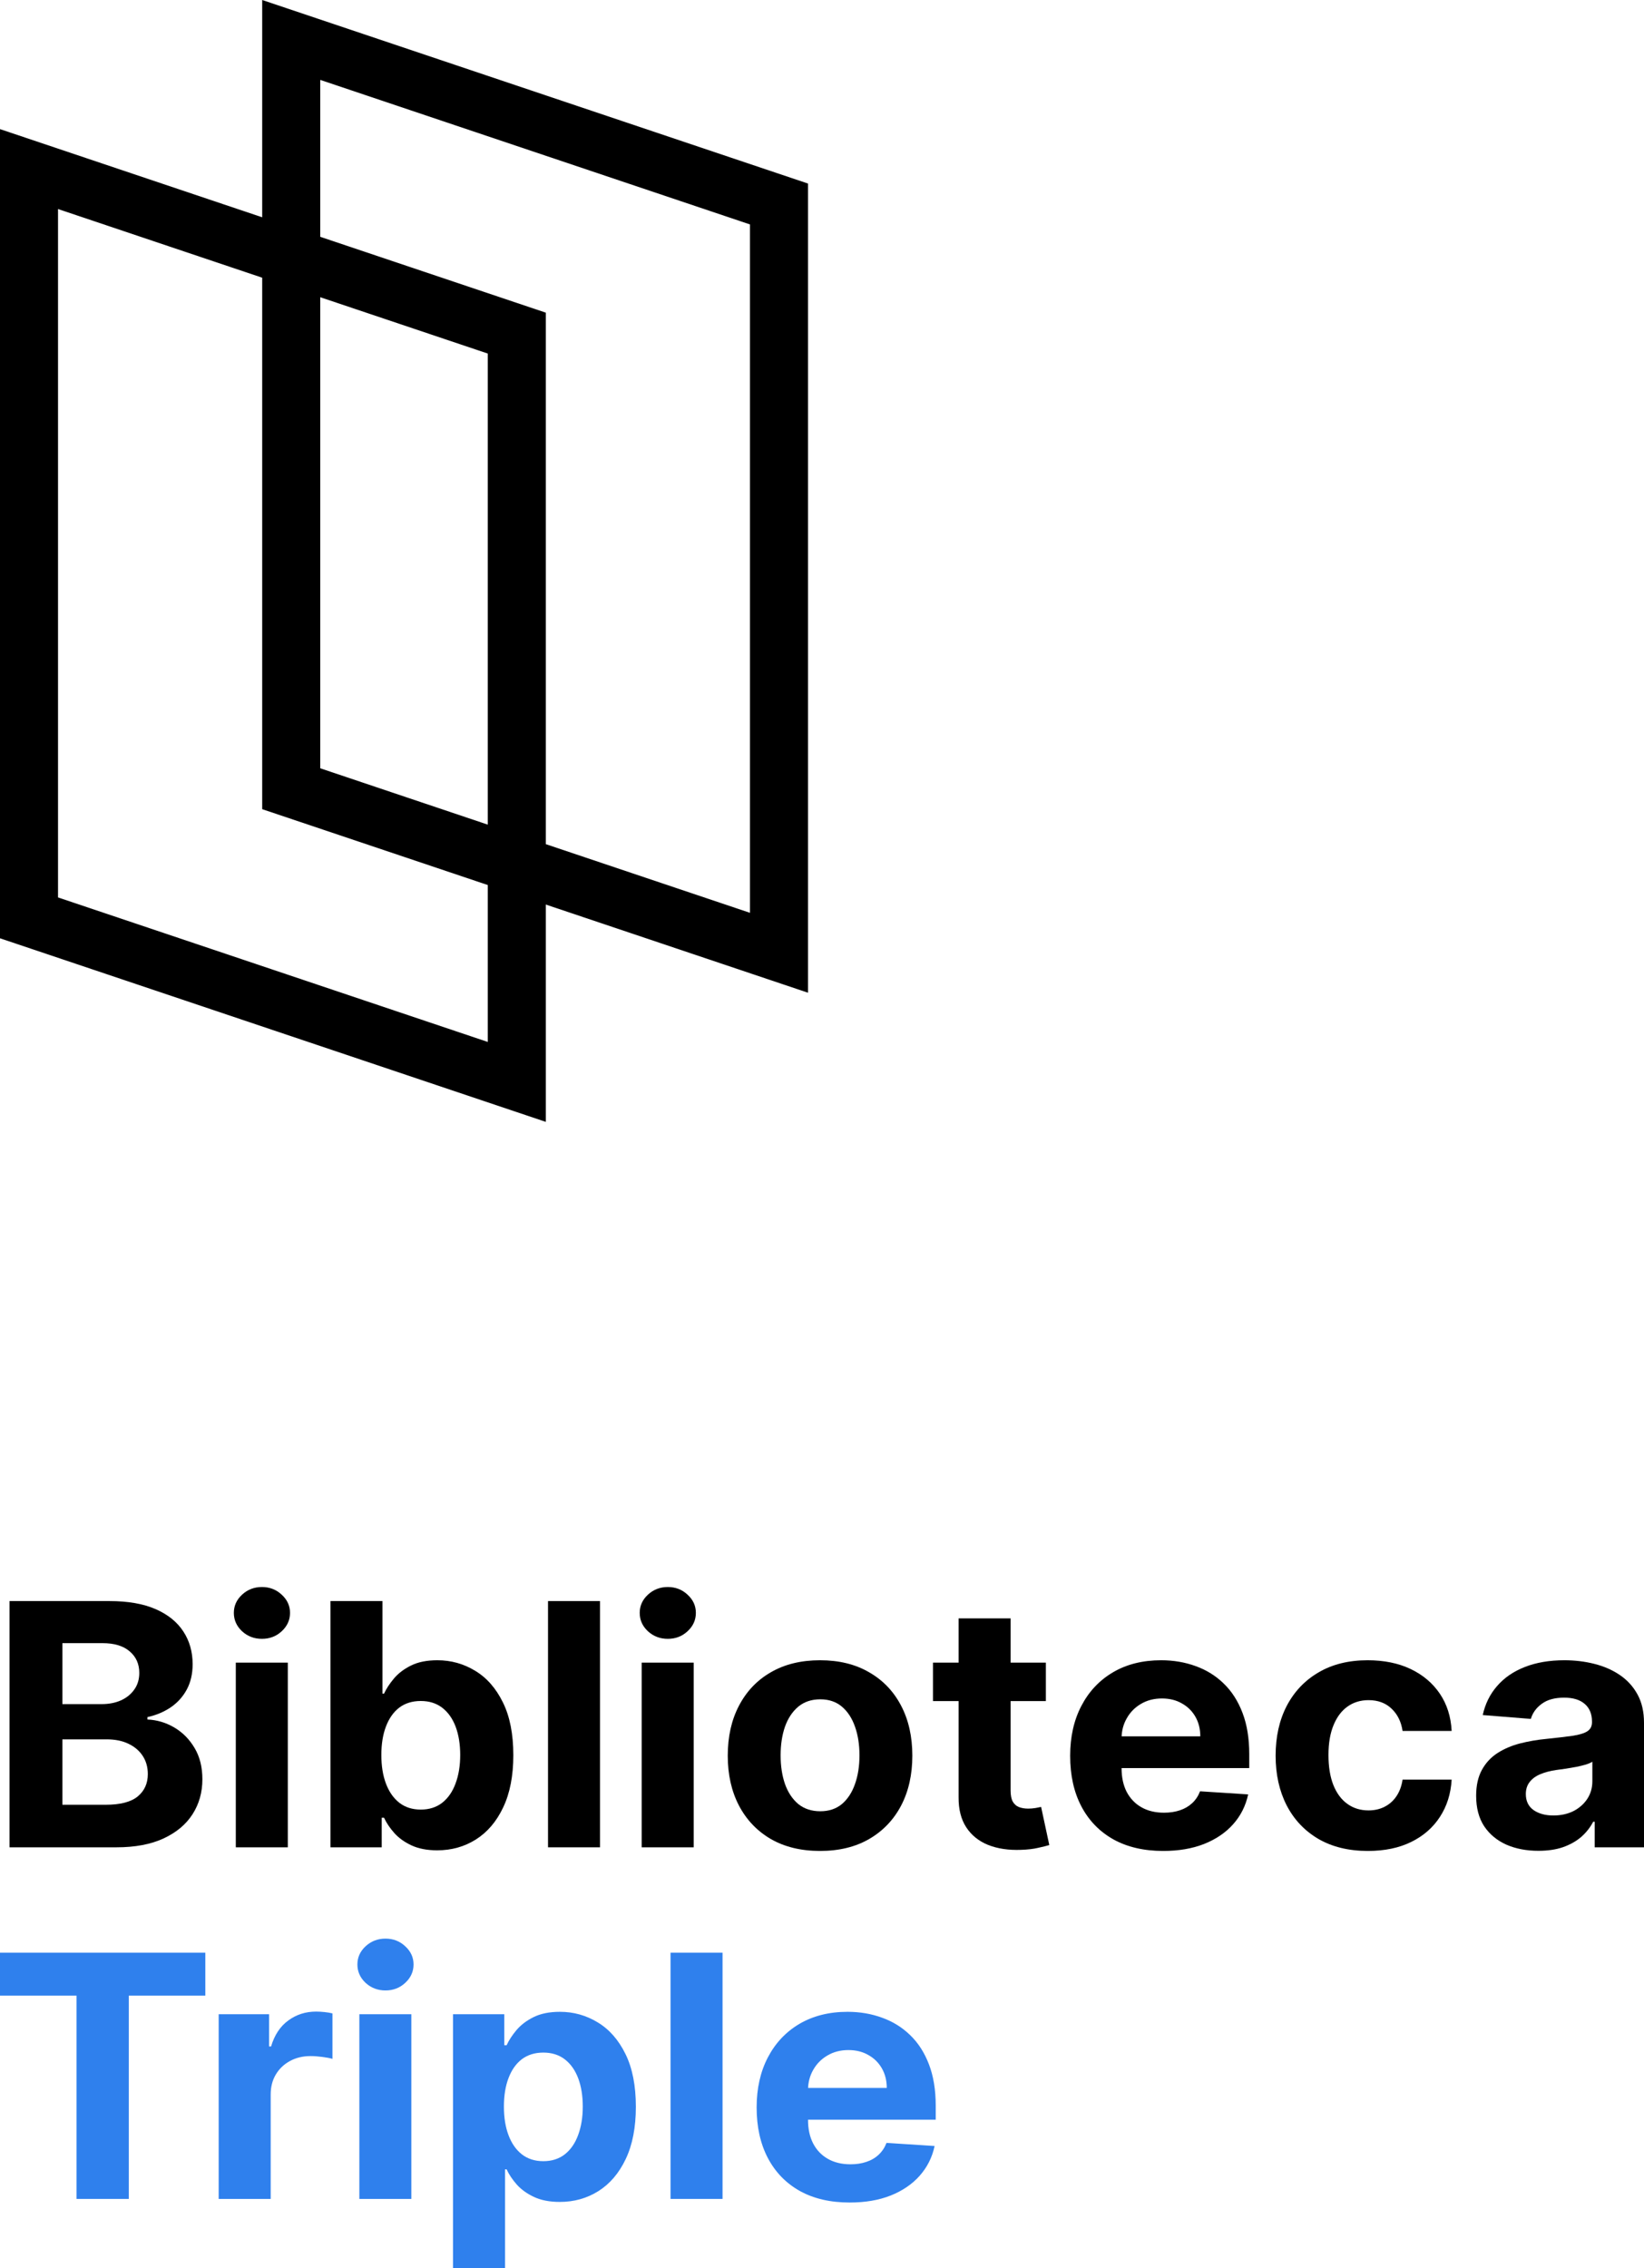 <svg width="58" height="80" viewBox="0 0 58 80" fill="none" xmlns="http://www.w3.org/2000/svg">
<path d="M0.336 65.156V56.471H3.867C4.516 56.471 5.057 56.566 5.491 56.755C5.925 56.945 6.25 57.208 6.469 57.544C6.687 57.878 6.796 58.262 6.796 58.697C6.796 59.037 6.727 59.335 6.589 59.592C6.451 59.847 6.262 60.056 6.021 60.22C5.782 60.381 5.51 60.496 5.202 60.563V60.648C5.538 60.663 5.853 60.756 6.146 60.928C6.441 61.101 6.681 61.342 6.865 61.653C7.049 61.962 7.14 62.329 7.14 62.756C7.14 63.217 7.024 63.628 6.792 63.99C6.562 64.349 6.222 64.633 5.771 64.843C5.32 65.052 4.765 65.156 4.104 65.156H0.336ZM2.201 63.655H3.721C4.241 63.655 4.62 63.558 4.858 63.362C5.096 63.165 5.215 62.902 5.215 62.574C5.215 62.333 5.157 62.121 5.039 61.938C4.921 61.754 4.753 61.61 4.535 61.505C4.32 61.4 4.063 61.348 3.764 61.348H2.201V63.655ZM2.201 60.105H3.583C3.839 60.105 4.066 60.062 4.264 59.974C4.465 59.883 4.622 59.756 4.737 59.592C4.855 59.428 4.914 59.232 4.914 59.003C4.914 58.689 4.801 58.436 4.574 58.244C4.35 58.051 4.031 57.955 3.618 57.955H2.201V60.105Z" fill="black"/>
<path d="M8.319 65.156V58.642H10.154V65.156H8.319ZM9.241 57.803C8.968 57.803 8.734 57.714 8.539 57.535C8.347 57.355 8.25 57.138 8.25 56.887C8.25 56.638 8.347 56.424 8.539 56.246C8.734 56.065 8.968 55.975 9.241 55.975C9.514 55.975 9.746 56.065 9.939 56.246C10.134 56.424 10.232 56.638 10.232 56.887C10.232 57.138 10.134 57.355 9.939 57.535C9.746 57.714 9.514 57.803 9.241 57.803Z" fill="black"/>
<path d="M11.658 65.156V56.471H13.493V59.736H13.549C13.629 59.561 13.745 59.383 13.898 59.202C14.053 59.018 14.254 58.866 14.501 58.744C14.75 58.62 15.06 58.558 15.431 58.558C15.913 58.558 16.358 58.682 16.766 58.931C17.174 59.177 17.499 59.548 17.743 60.046C17.988 60.541 18.11 61.161 18.11 61.908C18.11 62.635 17.99 63.248 17.752 63.748C17.517 64.246 17.195 64.623 16.787 64.881C16.383 65.135 15.929 65.262 15.426 65.262C15.07 65.262 14.768 65.204 14.518 65.088C14.271 64.973 14.068 64.827 13.911 64.652C13.753 64.474 13.632 64.294 13.549 64.113H13.467V65.156H11.658ZM13.454 61.899C13.454 62.287 13.508 62.625 13.618 62.913C13.727 63.201 13.885 63.426 14.091 63.587C14.298 63.746 14.549 63.825 14.845 63.825C15.144 63.825 15.396 63.744 15.603 63.583C15.81 63.419 15.966 63.193 16.072 62.904C16.181 62.613 16.236 62.278 16.236 61.899C16.236 61.523 16.183 61.193 16.077 60.907C15.97 60.621 15.814 60.398 15.607 60.237C15.401 60.076 15.146 59.995 14.845 59.995C14.546 59.995 14.294 60.073 14.087 60.228C13.883 60.384 13.727 60.605 13.618 60.89C13.508 61.176 13.454 61.512 13.454 61.899Z" fill="black"/>
<path d="M21.168 56.471V65.156H19.334V56.471H21.168Z" fill="black"/>
<path d="M22.638 65.156V58.642H24.473V65.156H22.638ZM23.56 57.803C23.287 57.803 23.053 57.714 22.858 57.535C22.665 57.355 22.569 57.138 22.569 56.887C22.569 56.638 22.665 56.424 22.858 56.246C23.053 56.065 23.287 55.975 23.56 55.975C23.832 55.975 24.065 56.065 24.257 56.246C24.453 56.424 24.55 56.638 24.55 56.887C24.55 57.138 24.453 57.355 24.257 57.535C24.065 57.714 23.832 57.803 23.56 57.803Z" fill="black"/>
<path d="M28.931 65.284C28.262 65.284 27.683 65.144 27.195 64.864C26.71 64.581 26.336 64.188 26.071 63.685C25.807 63.179 25.675 62.592 25.675 61.925C25.675 61.252 25.807 60.664 26.071 60.161C26.336 59.654 26.71 59.261 27.195 58.982C27.683 58.699 28.262 58.558 28.931 58.558C29.6 58.558 30.177 58.699 30.662 58.982C31.15 59.261 31.526 59.654 31.791 60.161C32.055 60.664 32.187 61.252 32.187 61.925C32.187 62.592 32.055 63.179 31.791 63.685C31.526 64.188 31.15 64.581 30.662 64.864C30.177 65.144 29.6 65.284 28.931 65.284ZM28.94 63.884C29.244 63.884 29.498 63.799 29.702 63.63C29.906 63.457 30.059 63.222 30.163 62.926C30.269 62.629 30.322 62.291 30.322 61.912C30.322 61.533 30.269 61.195 30.163 60.898C30.059 60.602 29.906 60.367 29.702 60.194C29.498 60.022 29.244 59.936 28.94 59.936C28.632 59.936 28.374 60.022 28.164 60.194C27.958 60.367 27.801 60.602 27.695 60.898C27.592 61.195 27.54 61.533 27.54 61.912C27.54 62.291 27.592 62.629 27.695 62.926C27.801 63.222 27.958 63.457 28.164 63.63C28.374 63.799 28.632 63.884 28.94 63.884Z" fill="black"/>
<path d="M36.898 58.642V59.999H32.915V58.642H36.898ZM33.819 57.082H35.654V63.155C35.654 63.322 35.68 63.452 35.731 63.545C35.783 63.635 35.855 63.699 35.947 63.736C36.041 63.772 36.15 63.791 36.274 63.791C36.36 63.791 36.446 63.784 36.532 63.77C36.618 63.753 36.684 63.74 36.73 63.731L37.019 65.076C36.927 65.104 36.798 65.137 36.631 65.173C36.465 65.213 36.262 65.237 36.024 65.245C35.582 65.262 35.194 65.204 34.861 65.072C34.531 64.939 34.274 64.732 34.09 64.452C33.907 64.172 33.816 63.819 33.819 63.392V57.082Z" fill="black"/>
<path d="M41.037 65.284C40.357 65.284 39.771 65.148 39.28 64.876C38.792 64.602 38.416 64.215 38.152 63.715C37.887 63.211 37.755 62.616 37.755 61.929C37.755 61.259 37.887 60.671 38.152 60.165C38.416 59.659 38.788 59.264 39.267 58.982C39.749 58.699 40.315 58.558 40.964 58.558C41.4 58.558 41.806 58.627 42.183 58.765C42.562 58.901 42.892 59.106 43.173 59.38C43.457 59.654 43.678 59.999 43.836 60.415C43.994 60.828 44.073 61.311 44.073 61.865V62.362H38.487V61.242H42.346C42.346 60.982 42.289 60.752 42.174 60.551C42.059 60.35 41.9 60.193 41.696 60.08C41.495 59.964 41.261 59.906 40.994 59.906C40.715 59.906 40.468 59.97 40.253 60.097C40.041 60.221 39.874 60.39 39.754 60.602C39.633 60.811 39.571 61.044 39.569 61.301V62.366C39.569 62.688 39.629 62.967 39.749 63.201C39.873 63.436 40.047 63.617 40.27 63.744C40.494 63.871 40.76 63.935 41.067 63.935C41.271 63.935 41.458 63.907 41.627 63.85C41.796 63.794 41.941 63.709 42.062 63.596C42.183 63.483 42.275 63.344 42.338 63.18L44.035 63.29C43.948 63.692 43.772 64.042 43.505 64.342C43.241 64.639 42.899 64.871 42.48 65.038C42.063 65.202 41.583 65.284 41.037 65.284Z" fill="black"/>
<path d="M48.259 65.284C47.582 65.284 46.999 65.142 46.511 64.859C46.026 64.574 45.652 64.178 45.391 63.672C45.133 63.166 45.004 62.584 45.004 61.925C45.004 61.258 45.134 60.672 45.395 60.169C45.66 59.663 46.034 59.269 46.519 58.986C47.005 58.7 47.582 58.558 48.251 58.558C48.828 58.558 49.333 58.661 49.767 58.867C50.2 59.074 50.543 59.363 50.796 59.736C51.049 60.11 51.188 60.548 51.214 61.051H49.482C49.434 60.726 49.304 60.465 49.095 60.267C48.888 60.066 48.617 59.965 48.281 59.965C47.997 59.965 47.748 60.042 47.536 60.194C47.326 60.344 47.163 60.563 47.045 60.852C46.927 61.14 46.868 61.489 46.868 61.899C46.868 62.315 46.926 62.668 47.041 62.96C47.158 63.251 47.323 63.473 47.536 63.625C47.748 63.778 47.997 63.854 48.281 63.854C48.49 63.854 48.678 63.812 48.845 63.727C49.014 63.642 49.154 63.519 49.263 63.358C49.375 63.194 49.448 62.998 49.482 62.769H51.214C51.185 63.266 51.047 63.705 50.8 64.083C50.556 64.46 50.219 64.754 49.788 64.966C49.358 65.178 48.848 65.284 48.259 65.284Z" fill="black"/>
<path d="M54.275 65.279C53.852 65.279 53.476 65.207 53.146 65.063C52.816 64.916 52.555 64.7 52.362 64.414C52.173 64.126 52.078 63.767 52.078 63.337C52.078 62.975 52.146 62.671 52.281 62.425C52.416 62.179 52.599 61.981 52.832 61.831C53.064 61.682 53.329 61.569 53.624 61.492C53.923 61.416 54.236 61.362 54.563 61.331C54.948 61.291 55.258 61.255 55.493 61.221C55.729 61.184 55.9 61.13 56.006 61.06C56.112 60.989 56.165 60.884 56.165 60.746V60.72C56.165 60.452 56.079 60.244 55.907 60.097C55.737 59.95 55.496 59.877 55.183 59.877C54.853 59.877 54.59 59.949 54.395 60.093C54.2 60.234 54.071 60.412 54.008 60.627L52.311 60.491C52.397 60.096 52.566 59.754 52.819 59.465C53.072 59.174 53.398 58.95 53.797 58.795C54.199 58.637 54.664 58.558 55.192 58.558C55.559 58.558 55.911 58.6 56.247 58.685C56.586 58.77 56.886 58.901 57.147 59.079C57.411 59.257 57.619 59.486 57.772 59.766C57.924 60.043 58 60.376 58 60.763V65.156H56.26V64.253H56.208C56.102 64.457 55.96 64.636 55.782 64.792C55.604 64.944 55.39 65.064 55.14 65.152C54.891 65.237 54.602 65.279 54.275 65.279ZM54.8 64.033C55.07 64.033 55.308 63.98 55.515 63.876C55.722 63.768 55.884 63.624 56.002 63.443C56.119 63.262 56.178 63.057 56.178 62.828V62.137C56.121 62.174 56.042 62.208 55.941 62.239C55.844 62.267 55.733 62.294 55.61 62.319C55.486 62.342 55.363 62.363 55.239 62.383C55.116 62.4 55.004 62.415 54.903 62.429C54.688 62.461 54.5 62.51 54.339 62.578C54.178 62.646 54.053 62.738 53.965 62.854C53.876 62.967 53.831 63.108 53.831 63.278C53.831 63.524 53.922 63.712 54.102 63.842C54.286 63.969 54.519 64.033 54.8 64.033Z" fill="black"/>
<path d="M0 70.386V68.872H7.244V70.386H4.544V77.557H2.7V70.386H0Z" fill="#2F80ED"/>
<path d="M7.715 77.557V71.043H9.494V72.18H9.563C9.684 71.775 9.886 71.47 10.17 71.264C10.454 71.055 10.782 70.95 11.152 70.95C11.244 70.95 11.343 70.956 11.449 70.967C11.556 70.978 11.649 70.994 11.729 71.014V72.617C11.643 72.591 11.524 72.569 11.372 72.549C11.22 72.529 11.08 72.519 10.954 72.519C10.684 72.519 10.443 72.577 10.23 72.693C10.021 72.806 9.854 72.964 9.731 73.168C9.61 73.371 9.55 73.606 9.55 73.872V77.557H7.715Z" fill="#2F80ED"/>
<path d="M12.678 77.557V71.043H14.512V77.557H12.678ZM13.599 70.204C13.327 70.204 13.093 70.115 12.897 69.936C12.705 69.755 12.609 69.539 12.609 69.287C12.609 69.039 12.705 68.825 12.897 68.647C13.093 68.466 13.327 68.376 13.599 68.376C13.872 68.376 14.105 68.466 14.297 68.647C14.492 68.825 14.59 69.039 14.59 69.287C14.59 69.539 14.492 69.755 14.297 69.936C14.105 70.115 13.872 70.204 13.599 70.204Z" fill="#2F80ED"/>
<path d="M15.982 80V71.043H17.791V72.137H17.873C17.953 71.962 18.069 71.784 18.221 71.603C18.377 71.419 18.578 71.267 18.824 71.145C19.074 71.021 19.384 70.958 19.755 70.958C20.237 70.958 20.682 71.083 21.09 71.332C21.497 71.578 21.823 71.949 22.067 72.447C22.311 72.942 22.433 73.562 22.433 74.309C22.433 75.035 22.314 75.649 22.076 76.149C21.84 76.647 21.519 77.024 21.111 77.282C20.706 77.536 20.253 77.663 19.75 77.663C19.394 77.663 19.091 77.605 18.842 77.489C18.595 77.374 18.392 77.228 18.234 77.053C18.076 76.874 17.956 76.695 17.873 76.514H17.817V80H15.982ZM17.778 74.3C17.778 74.688 17.832 75.025 17.942 75.314C18.051 75.602 18.209 75.827 18.415 75.988C18.622 76.147 18.873 76.226 19.169 76.226C19.468 76.226 19.72 76.145 19.927 75.984C20.134 75.82 20.29 75.594 20.396 75.305C20.505 75.014 20.56 74.679 20.56 74.3C20.56 73.924 20.507 73.593 20.401 73.308C20.294 73.022 20.138 72.799 19.931 72.638C19.724 72.477 19.47 72.396 19.169 72.396C18.87 72.396 18.618 72.474 18.411 72.629C18.207 72.785 18.051 73.005 17.942 73.291C17.832 73.576 17.778 73.913 17.778 74.3Z" fill="#2F80ED"/>
<path d="M25.491 68.872V77.557H23.656V68.872H25.491Z" fill="#2F80ED"/>
<path d="M29.975 77.684C29.295 77.684 28.709 77.549 28.218 77.277C27.73 77.003 27.354 76.616 27.09 76.115C26.826 75.612 26.694 75.017 26.694 74.33C26.694 73.66 26.826 73.072 27.09 72.566C27.354 72.06 27.726 71.665 28.205 71.382C28.688 71.1 29.253 70.958 29.902 70.958C30.339 70.958 30.745 71.028 31.121 71.166C31.5 71.302 31.83 71.507 32.111 71.781C32.396 72.055 32.617 72.4 32.775 72.816C32.933 73.229 33.012 73.712 33.012 74.266V74.763H27.426V73.643H31.285C31.285 73.383 31.227 73.152 31.112 72.952C30.997 72.751 30.838 72.594 30.634 72.481C30.433 72.365 30.199 72.307 29.932 72.307C29.654 72.307 29.407 72.371 29.192 72.498C28.979 72.622 28.813 72.79 28.692 73.002C28.571 73.212 28.51 73.445 28.507 73.702V74.767C28.507 75.089 28.567 75.368 28.688 75.602C28.811 75.837 28.985 76.018 29.209 76.145C29.433 76.272 29.698 76.336 30.006 76.336C30.209 76.336 30.396 76.308 30.565 76.251C30.735 76.195 30.88 76.11 31 75.997C31.121 75.883 31.213 75.745 31.276 75.581L32.973 75.691C32.887 76.093 32.71 76.443 32.443 76.743C32.179 77.04 31.837 77.272 31.418 77.439C31.002 77.603 30.521 77.684 29.975 77.684Z" fill="#2F80ED"/>
<path fill-rule="evenodd" clip-rule="evenodd" d="M0 4.554L19.256 11.028V39.569L0 33.094V4.554ZM2.047 7.373V31.653L17.208 36.75V12.47L2.047 7.373Z" fill="black"/>
<path fill-rule="evenodd" clip-rule="evenodd" d="M9.25 0L28.506 6.474V35.014L9.25 28.54V0ZM11.298 2.818V27.098L26.459 32.196V7.916L11.298 2.818Z" fill="black"/>
</svg>

